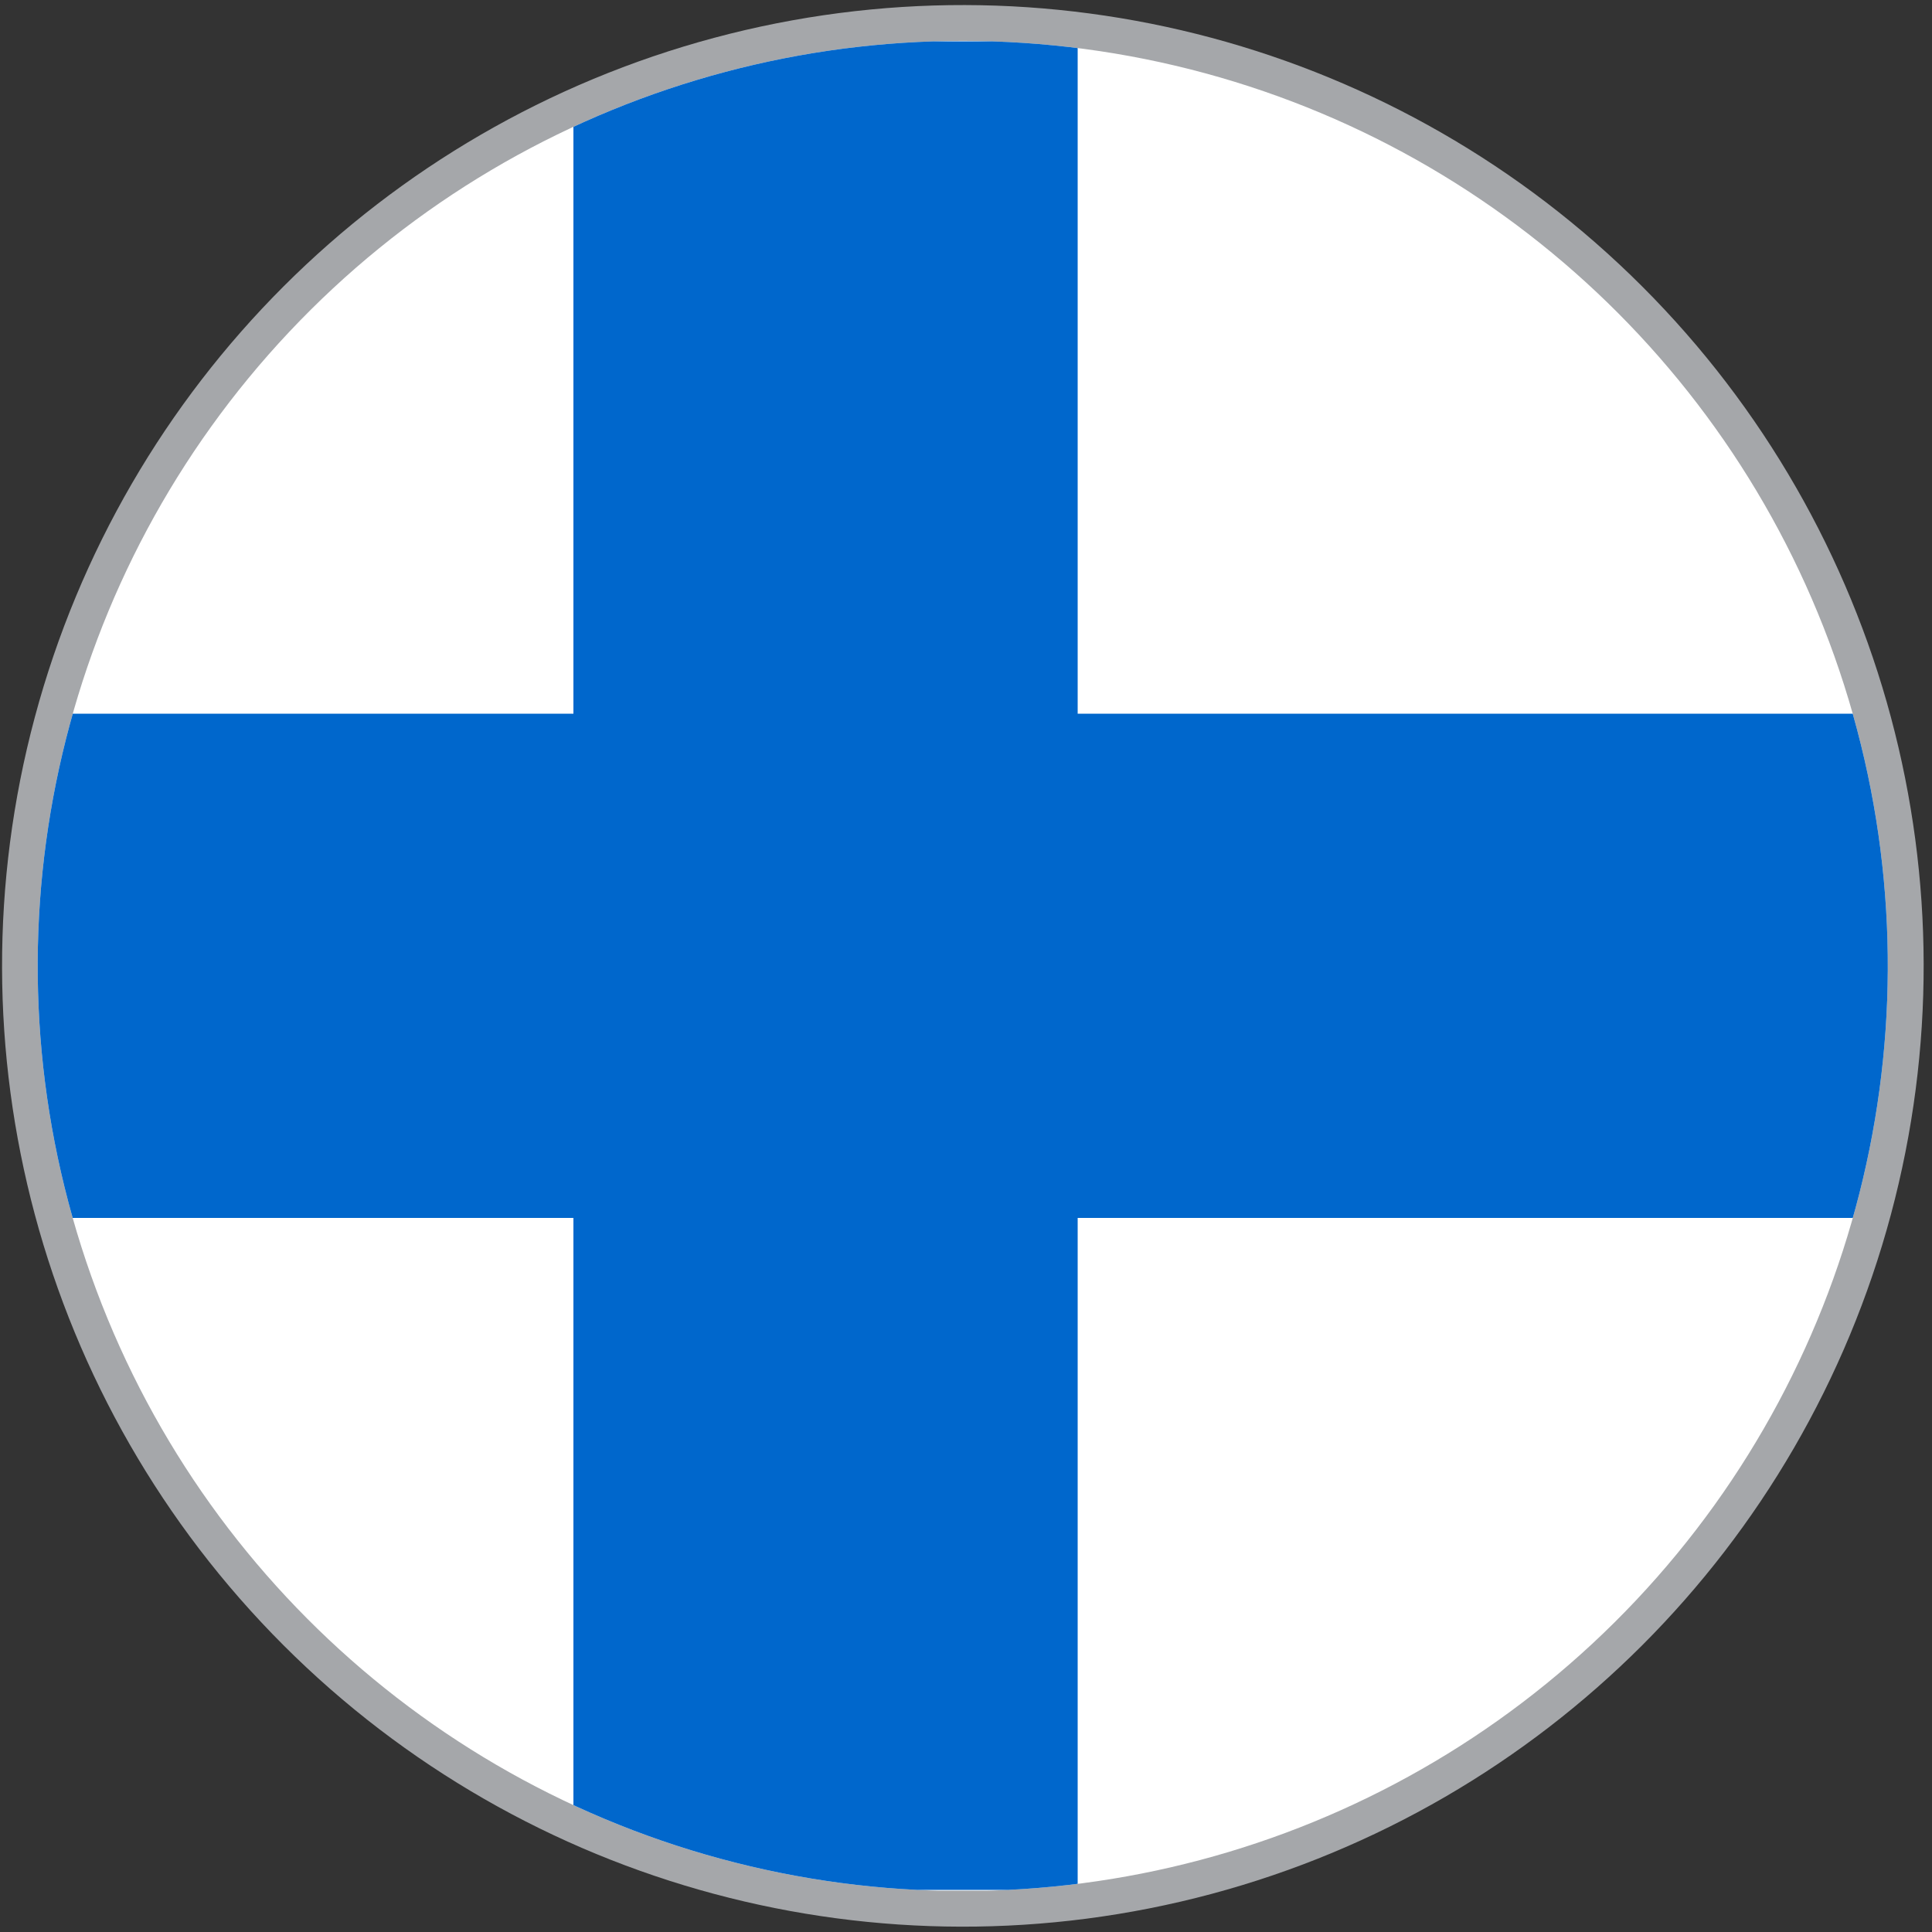 <svg xmlns="http://www.w3.org/2000/svg" xmlns:xlink="http://www.w3.org/1999/xlink" viewBox="0 0 50 50">
  <rect x="0" y="0" width="50" height="50" fill="#333333" stroke="none"/>
  <defs>
    <style>
      .cls-1, .cls-5 {
        fill: none;
      }

      .cls-2 {
        clip-path: url(#clip-path);
      }

      .cls-3 {
        fill: #0095ff;
      }

      .cls-4 {
        fill: #fff;
      }

      .cls-5 {
        stroke: #a5a7aa;
        stroke-miterlimit: 10;
        stroke-width: 1.85px;
      }

      .cls-6 {
        clip-path: url(#clip-path-2);
      }

      .cls-7 {
        fill: #0067cc;
      }
    </style>
    <clipPath id="clip-path">
      <circle class="cls-1" cx="-42.98" cy="25" r="23.94" transform="translate(-12.84 -14.55) rotate(-22.5)"/>
    </clipPath>
    <clipPath id="clip-path-2">
      <circle class="cls-1" cx="24.92" cy="25" r="23.94" transform="translate(-5.14 43.51) rotate(-76.72)"/>
    </clipPath>
  </defs>
  <g id="Flags">
    <g class="cls-2">
      <g>
        <rect class="cls-3" x="-68.44" y="1.1" width="71.82" height="47.88"/>
        <g>
          <polygon class="cls-4" points="-52.24 17.18 -41.53 17.18 -41.53 11.86 -52.24 11.86 -52.24 1.1 -57.6 1.1 -57.6 11.86 -68.44 11.86 -68.44 17.18 -57.6 17.18 -57.6 27.82 -68.44 27.82 -68.44 33.14 3.38 33.14 3.38 27.82 -52.24 27.82 -52.24 17.18"/>
          <rect class="cls-4" x="-41.53" y="6.54" width="44.91" height="5.32"/>
          <rect class="cls-4" x="-41.53" y="17.17" width="44.91" height="5.32"/>
          <rect class="cls-4" x="-68.44" y="38.46" width="71.82" height="5.32"/>
        </g>
      </g>
    </g>
    <g>
      <circle class="cls-5" cx="24.92" cy="25" r="23.94" transform="translate(-10.38 24.94) rotate(-45)"/>
      <g class="cls-6">
        <g>
          <rect class="cls-4" x="-11.19" y="1.05" width="71.82" height="47.88"/>
          <g>
            <rect class="cls-7" x="-6.86" y="18.47" width="71.79" height="13.05"/>
            <rect class="cls-7" x="14.84" y="1.07" width="13.05" height="47.84"/>
          </g>
        </g>
        <circle class="cls-1" cx="24.92" cy="25" r="23.94" transform="translate(-5.14 43.51) rotate(-76.72)"/>
      </g>
    </g>
  </g>
</svg>
